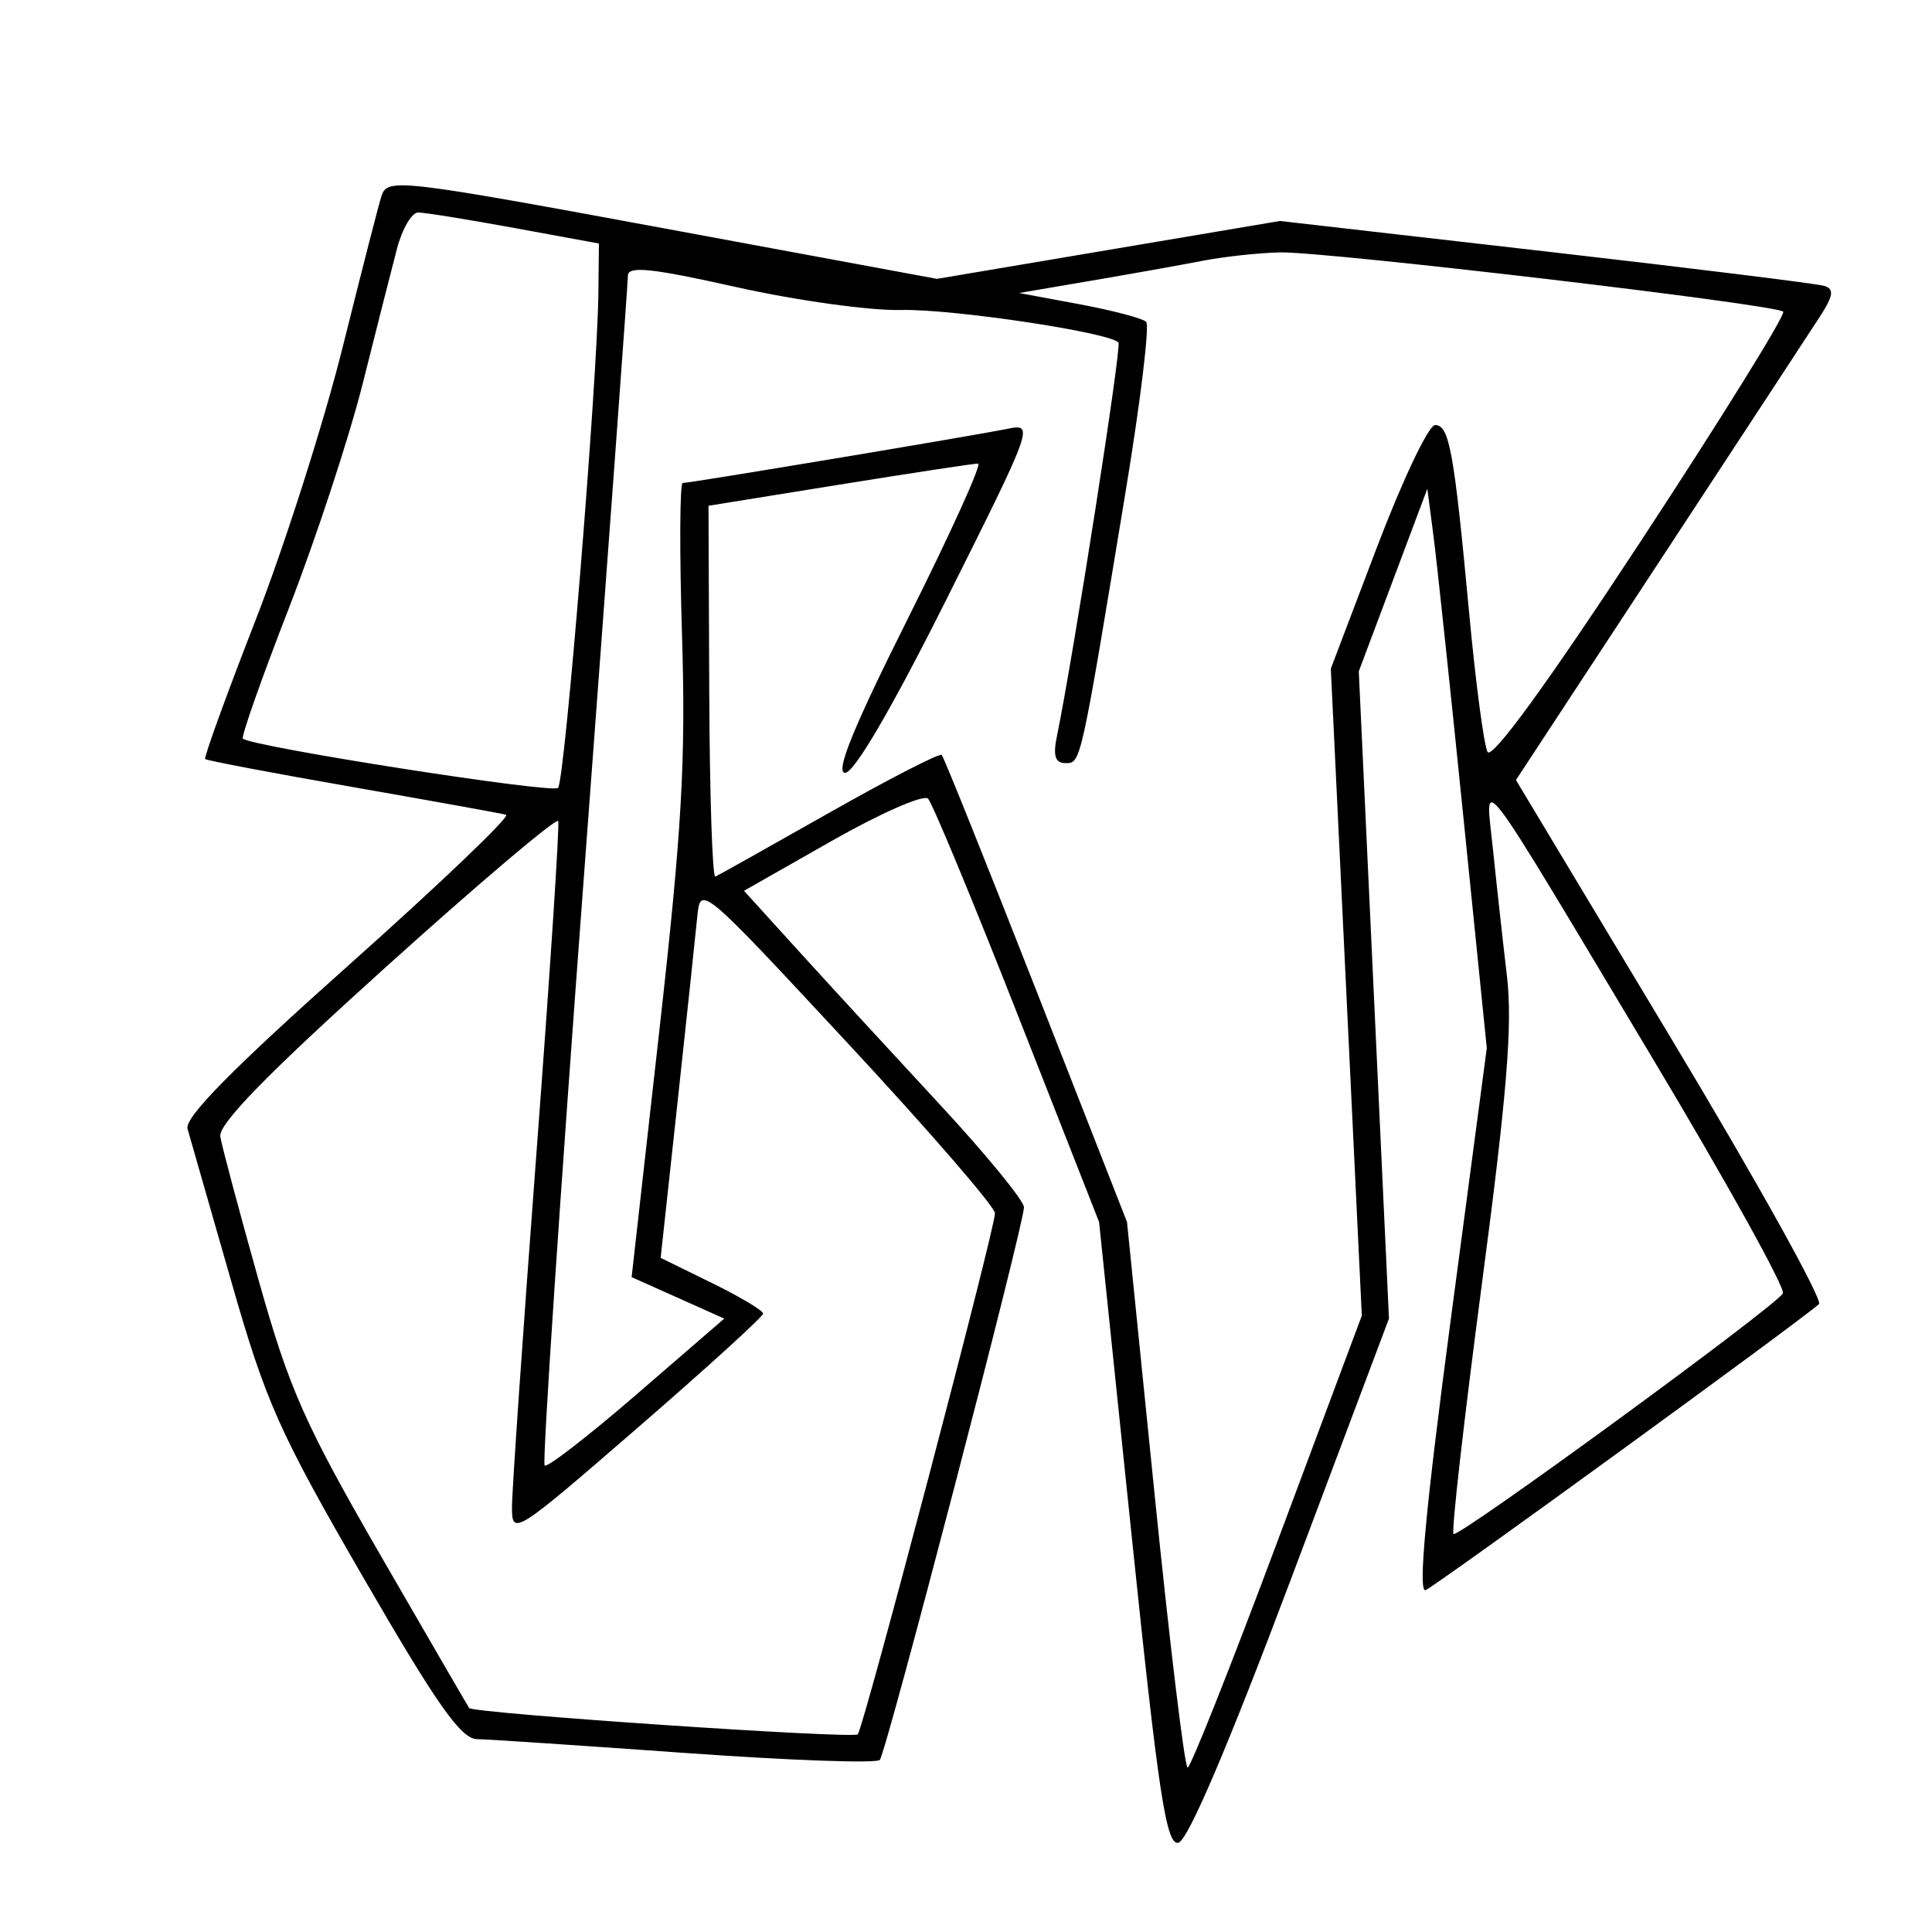 <svg xmlns="http://www.w3.org/2000/svg" width="200" height="200" viewBox="0 0 200 200" version="1.1">
	<path d="M 39.503 20.250 C 39.264 20.938, 37.464 27.943, 35.504 35.817 C 33.544 43.692, 29.470 56.471, 26.451 64.215 C 23.432 71.959, 21.088 78.421, 21.243 78.576 C 21.397 78.731, 28.268 80.035, 36.512 81.475 C 44.755 82.916, 51.901 84.206, 52.391 84.344 C 52.881 84.481, 45.554 91.484, 36.108 99.904 C 24.042 110.660, 19.076 115.703, 19.413 116.857 C 19.677 117.761, 21.698 124.811, 23.904 132.524 C 27.520 145.170, 28.866 148.192, 37.593 163.274 C 45.237 176.485, 47.715 180.007, 49.385 180.035 C 50.548 180.055, 60.275 180.701, 71 181.471 C 81.725 182.242, 90.759 182.563, 91.077 182.186 C 91.761 181.371, 106 126.790, 106 124.979 C 106 124.293, 102.063 119.486, 97.250 114.296 C 92.438 109.107, 85.917 102.016, 82.759 98.538 L 77.018 92.215 86.134 87.032 C 91.147 84.182, 95.617 82.221, 96.067 82.675 C 96.517 83.129, 100.685 93.175, 105.331 105 L 113.777 126.500 117.127 158.777 C 119.930 185.787, 120.722 191.008, 121.979 190.766 C 122.945 190.579, 127.103 180.847, 133.633 163.488 L 143.785 136.500 142.223 103 L 140.661 69.500 144.209 60.048 L 147.757 50.595 148.402 55.548 C 148.756 58.271, 150.141 71.300, 151.480 84.500 L 153.913 108.500 150.159 136.779 C 147.576 156.234, 146.770 164.919, 147.575 164.610 C 148.575 164.226, 186.029 136.997, 188.300 135.002 C 188.740 134.616, 181.862 122.251, 173.015 107.525 L 156.930 80.750 171.715 58.223 C 179.847 45.833, 187.330 34.416, 188.345 32.853 C 189.798 30.614, 189.904 29.922, 188.845 29.595 C 188.105 29.366, 175.125 27.761, 160 26.027 L 132.500 22.876 114.747 25.872 L 96.993 28.868 70.344 23.934 C 41.253 18.548, 40.141 18.415, 39.503 20.250 M 41.093 25.750 C 40.552 27.813, 38.962 34.073, 37.560 39.663 C 36.157 45.253, 32.709 55.742, 29.898 62.973 C 27.087 70.204, 24.947 76.273, 25.143 76.460 C 26.020 77.296, 57.165 82.168, 57.769 81.564 C 58.469 80.865, 61.841 39.483, 61.943 30.354 L 62 25.208 53.250 23.602 C 48.438 22.719, 43.955 21.997, 43.289 21.998 C 42.622 21.999, 41.634 23.688, 41.093 25.750 M 124.500 26.996 C 122.300 27.423, 117.125 28.348, 113 29.052 L 105.500 30.332 111.745 31.494 C 115.180 32.134, 118.288 32.955, 118.651 33.318 C 119.015 33.681, 118.069 41.521, 116.549 50.739 C 111.852 79.225, 111.901 79, 110.314 79 C 109.237 79, 108.993 78.261, 109.405 76.250 C 111.139 67.803, 116.140 35.806, 115.782 35.449 C 114.713 34.380, 98.499 31.959, 93.303 32.092 C 90.111 32.174, 82.438 31.109, 76.250 29.725 C 67.447 27.755, 65 27.499, 65 28.545 C 65 29.280, 62.956 57.190, 60.458 90.566 C 57.960 123.942, 56.124 151.458, 56.379 151.712 C 56.633 151.967, 60.922 148.648, 65.909 144.337 L 74.976 136.500 70.181 134.354 L 65.386 132.208 68.236 106.854 C 70.591 85.905, 71.002 78.764, 70.602 65.750 C 70.336 57.087, 70.368 50, 70.673 50 C 71.443 50, 100.859 45.093, 104.301 44.390 C 107.059 43.827, 106.964 44.092, 98.045 61.909 C 92.342 73.303, 88.434 80, 87.489 80 C 86.426 80, 88.325 75.333, 94 64 C 98.406 55.200, 101.672 47.995, 101.256 47.988 C 100.840 47.981, 94.390 48.961, 86.922 50.166 L 73.343 52.356 73.422 71.678 C 73.465 82.304, 73.748 90.887, 74.051 90.750 C 74.354 90.612, 79.663 87.634, 85.849 84.132 C 92.035 80.629, 97.272 77.938, 97.486 78.152 C 97.700 78.366, 102.103 89.332, 107.271 102.521 L 116.667 126.500 119.528 154.750 C 121.101 170.287, 122.638 182.992, 122.944 182.982 C 123.250 182.973, 127.432 172.442, 132.237 159.581 L 140.974 136.196 139.370 102.709 L 137.765 69.221 142.557 56.611 C 145.192 49.675, 147.894 44, 148.563 44 C 150.035 44, 150.524 46.706, 152.090 63.500 C 152.756 70.650, 153.610 77.100, 153.987 77.833 C 154.425 78.684, 160.186 70.764, 169.890 55.971 C 178.260 43.213, 184.878 32.545, 184.597 32.264 C 183.849 31.515, 137.196 26.020, 132.500 26.128 C 130.300 26.178, 126.700 26.569, 124.500 26.996 M 154.559 88 C 154.926 91.575, 155.572 97.425, 155.994 101 C 156.591 106.051, 156.013 113.172, 153.402 132.938 C 151.554 146.928, 150.233 158.566, 150.466 158.799 C 150.928 159.261, 183.663 135.354, 184.564 133.897 C 184.867 133.405, 178.716 122.315, 170.893 109.252 C 152.323 78.241, 153.747 80.093, 154.559 88 M 40 100.059 C 27.670 111.173, 22.590 116.375, 22.805 117.667 C 22.973 118.675, 24.751 125.335, 26.755 132.466 C 29.941 143.800, 31.528 147.386, 39.370 160.966 C 44.304 169.510, 48.444 176.642, 48.570 176.816 C 48.966 177.363, 88.308 180.026, 88.795 179.539 C 89.379 178.954, 103 127.231, 103 125.597 C 103 124.934, 96.138 117.008, 87.750 107.983 C 72.509 91.584, 72.500 91.577, 72.173 94.966 C 71.994 96.832, 71.069 105.526, 70.119 114.286 L 68.391 130.213 73.696 132.815 C 76.613 134.246, 79 135.671, 79 135.981 C 79 136.292, 73.150 141.614, 66 147.810 C 53.275 158.835, 53 159.009, 53 156.007 C 53 154.320, 54.141 137.814, 55.535 119.326 C 56.930 100.838, 57.942 85.390, 57.785 84.997 C 57.628 84.605, 49.625 91.382, 40 100.059" stroke="none" fill="black" fill-rule="evenodd"/>
</svg>